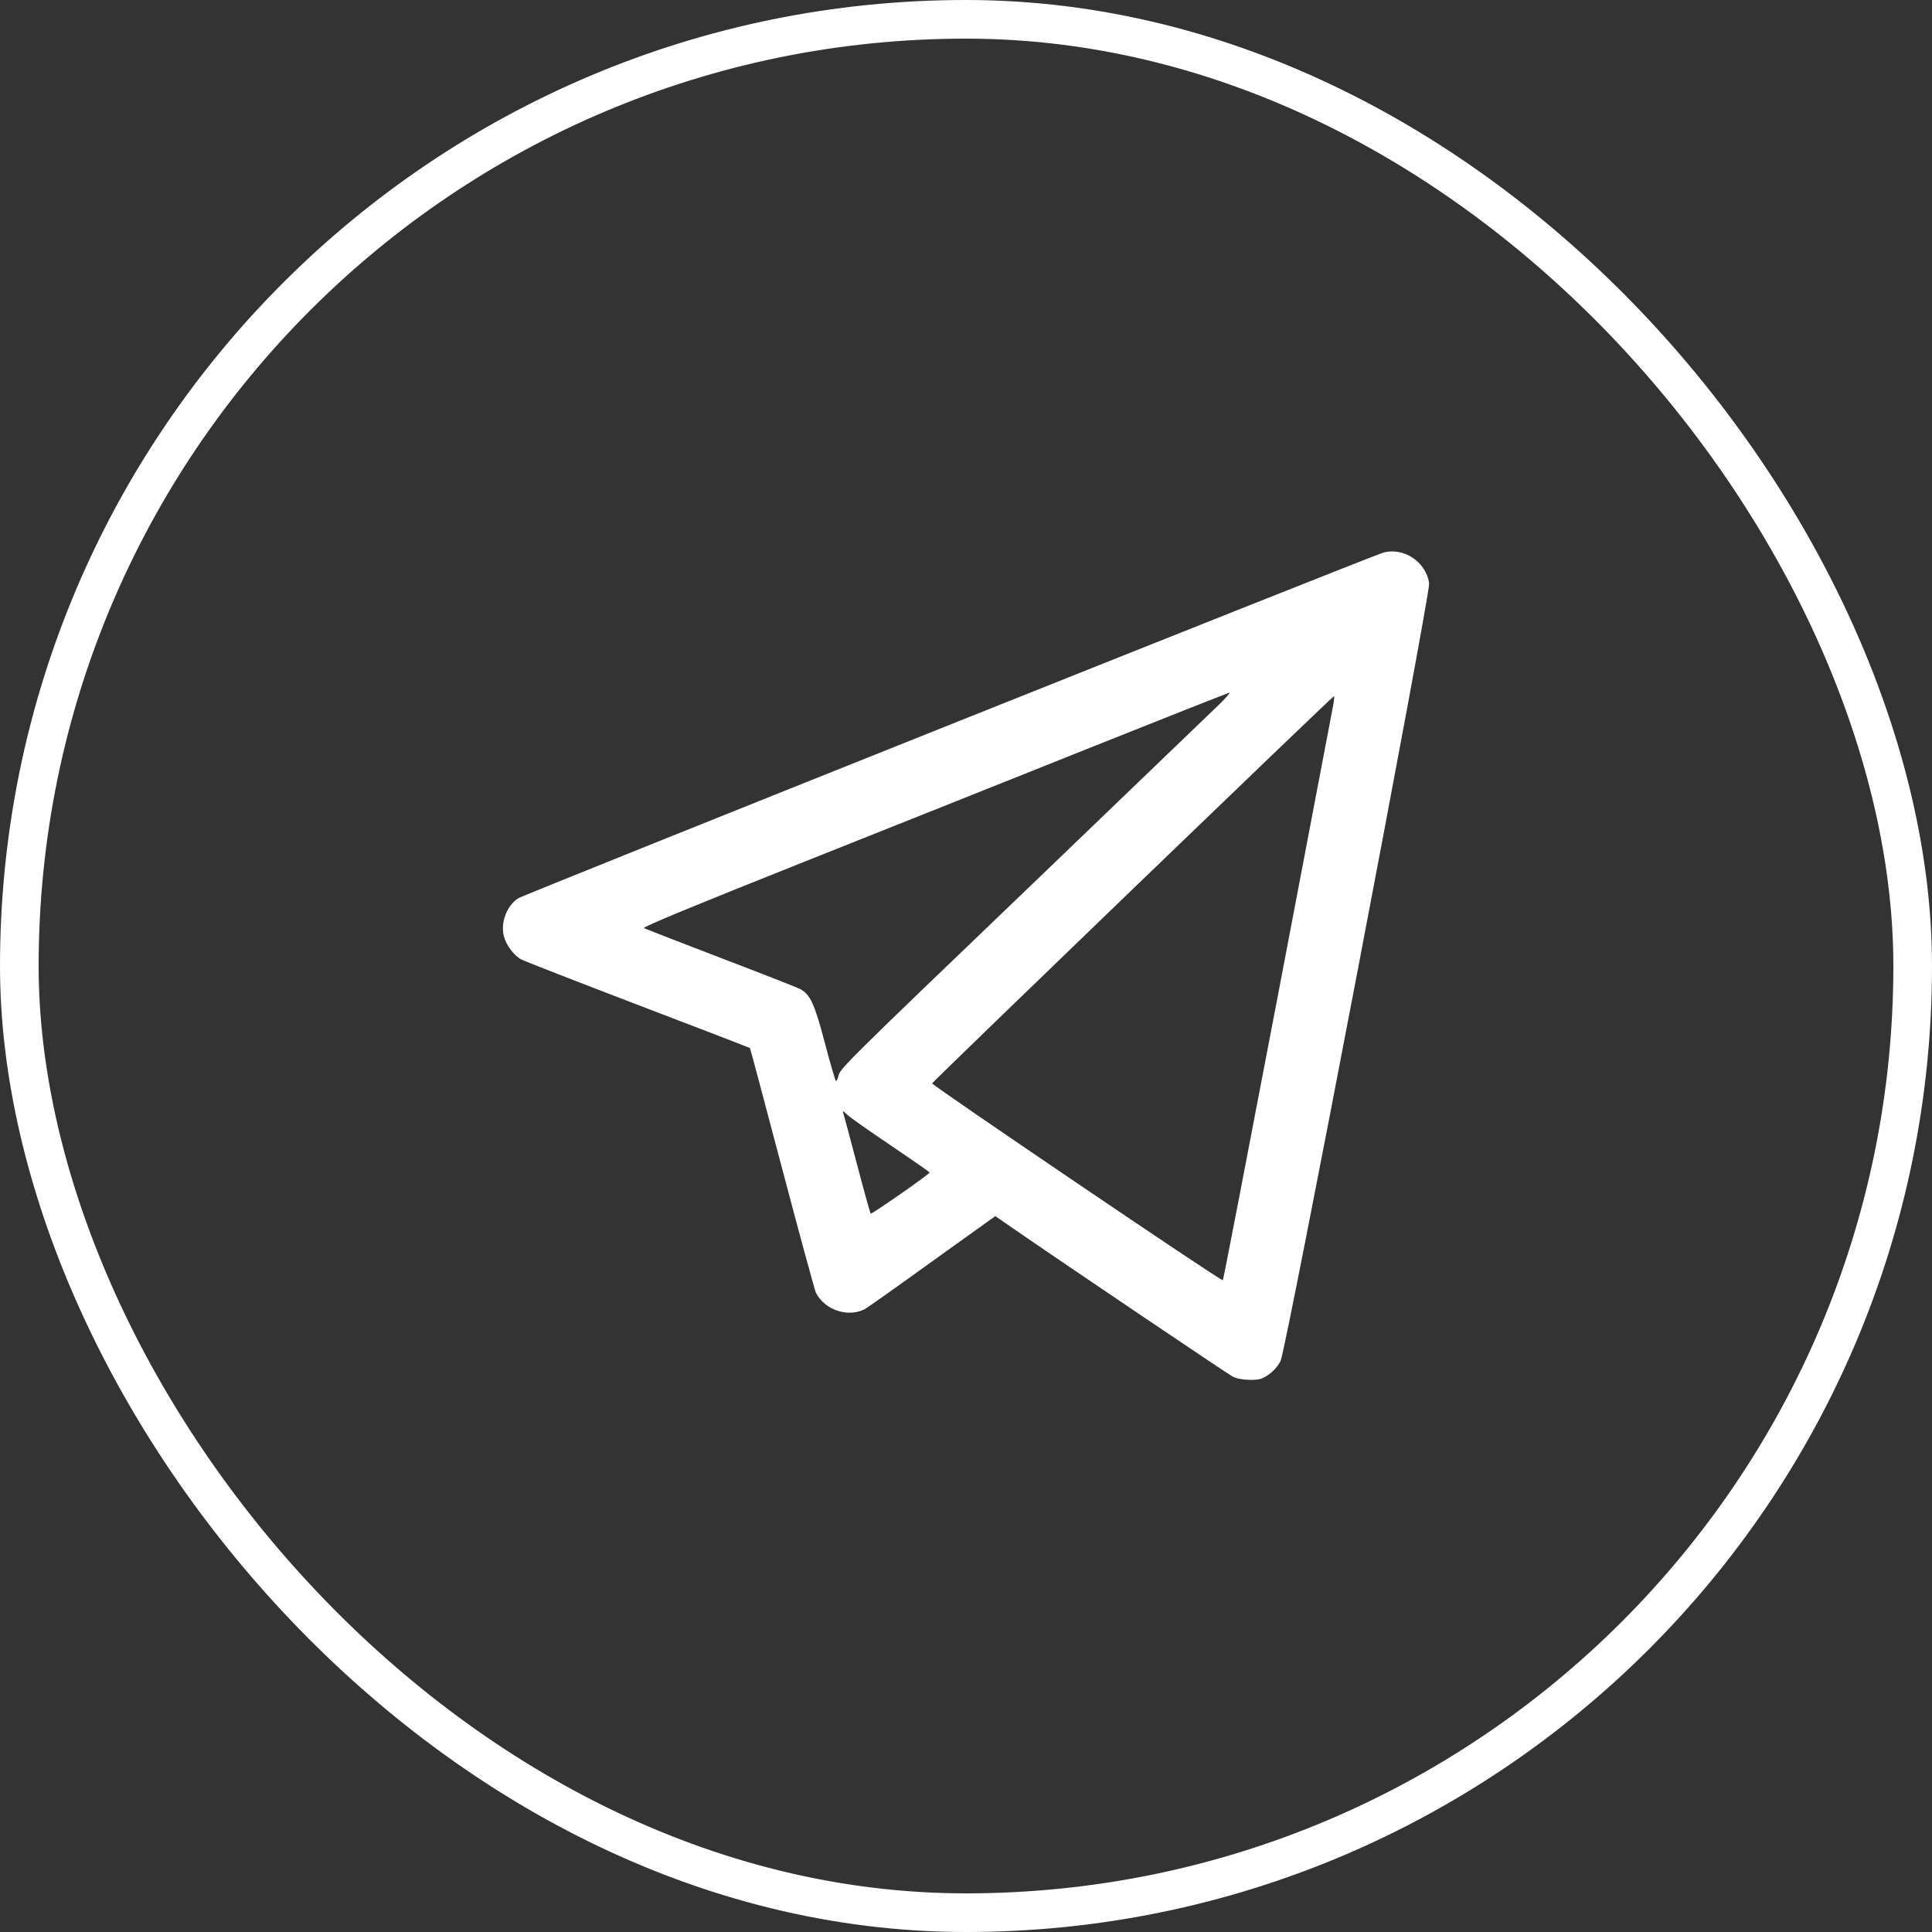 <svg width="50" height="50" viewBox="0 0 50 50" fill="none" xmlns="http://www.w3.org/2000/svg">
<rect x="0" y="0" width="50" height="50" fill="#333333" stroke="none"/>
<rect x="0.5" y="0.5" width="49" height="49" rx="24.5" stroke="white"/>
<path d="M35.781 14.308C35.378 14.434 13.553 23.153 13.412 23.247C13.112 23.439 12.948 23.884 13.042 24.236C13.103 24.466 13.305 24.733 13.492 24.831C13.572 24.873 14.926 25.403 16.511 26.008C18.095 26.613 19.398 27.114 19.408 27.123C19.417 27.133 19.792 28.539 20.242 30.245C20.692 31.952 21.086 33.391 21.114 33.452C21.343 33.902 21.934 34.103 22.375 33.883C22.44 33.85 23.228 33.292 24.123 32.645L25.759 31.473L26.186 31.769C27.681 32.8 31.764 35.552 31.895 35.622C31.998 35.678 32.158 35.706 32.345 35.711C32.589 35.711 32.664 35.692 32.837 35.57C32.959 35.486 33.081 35.345 33.142 35.219C33.283 34.938 37.019 15.363 36.986 15.1C36.911 14.537 36.311 14.144 35.781 14.308ZM31.562 18.222C31.393 18.386 29.275 20.42 26.851 22.75C21.723 27.667 21.742 27.653 21.695 27.859C21.676 27.939 21.648 27.991 21.63 27.967C21.611 27.948 21.48 27.498 21.343 26.973C21.076 25.966 20.968 25.731 20.697 25.591C20.622 25.553 19.703 25.192 18.648 24.789C17.593 24.386 16.703 24.039 16.665 24.02C16.619 23.992 17.964 23.439 20.786 22.314C23.092 21.395 26.505 20.036 28.375 19.286C30.245 18.541 31.792 17.927 31.82 17.927C31.843 17.922 31.731 18.058 31.562 18.222ZM34.506 18.236C34.483 18.363 33.836 21.756 33.067 25.788C32.298 29.814 31.661 33.123 31.647 33.133C31.614 33.17 24.109 28.08 24.123 28.038C24.137 27.991 34.483 18.02 34.52 18.02C34.534 18.016 34.529 18.114 34.506 18.236ZM23.05 29.641C23.603 30.016 24.058 30.33 24.058 30.344C24.058 30.386 22.558 31.431 22.534 31.408C22.52 31.394 22.361 30.827 22.183 30.147C22.005 29.472 21.845 28.872 21.826 28.82C21.803 28.736 21.812 28.741 21.92 28.844C21.986 28.909 22.492 29.266 23.05 29.641Z" fill="white"/>
</svg>
